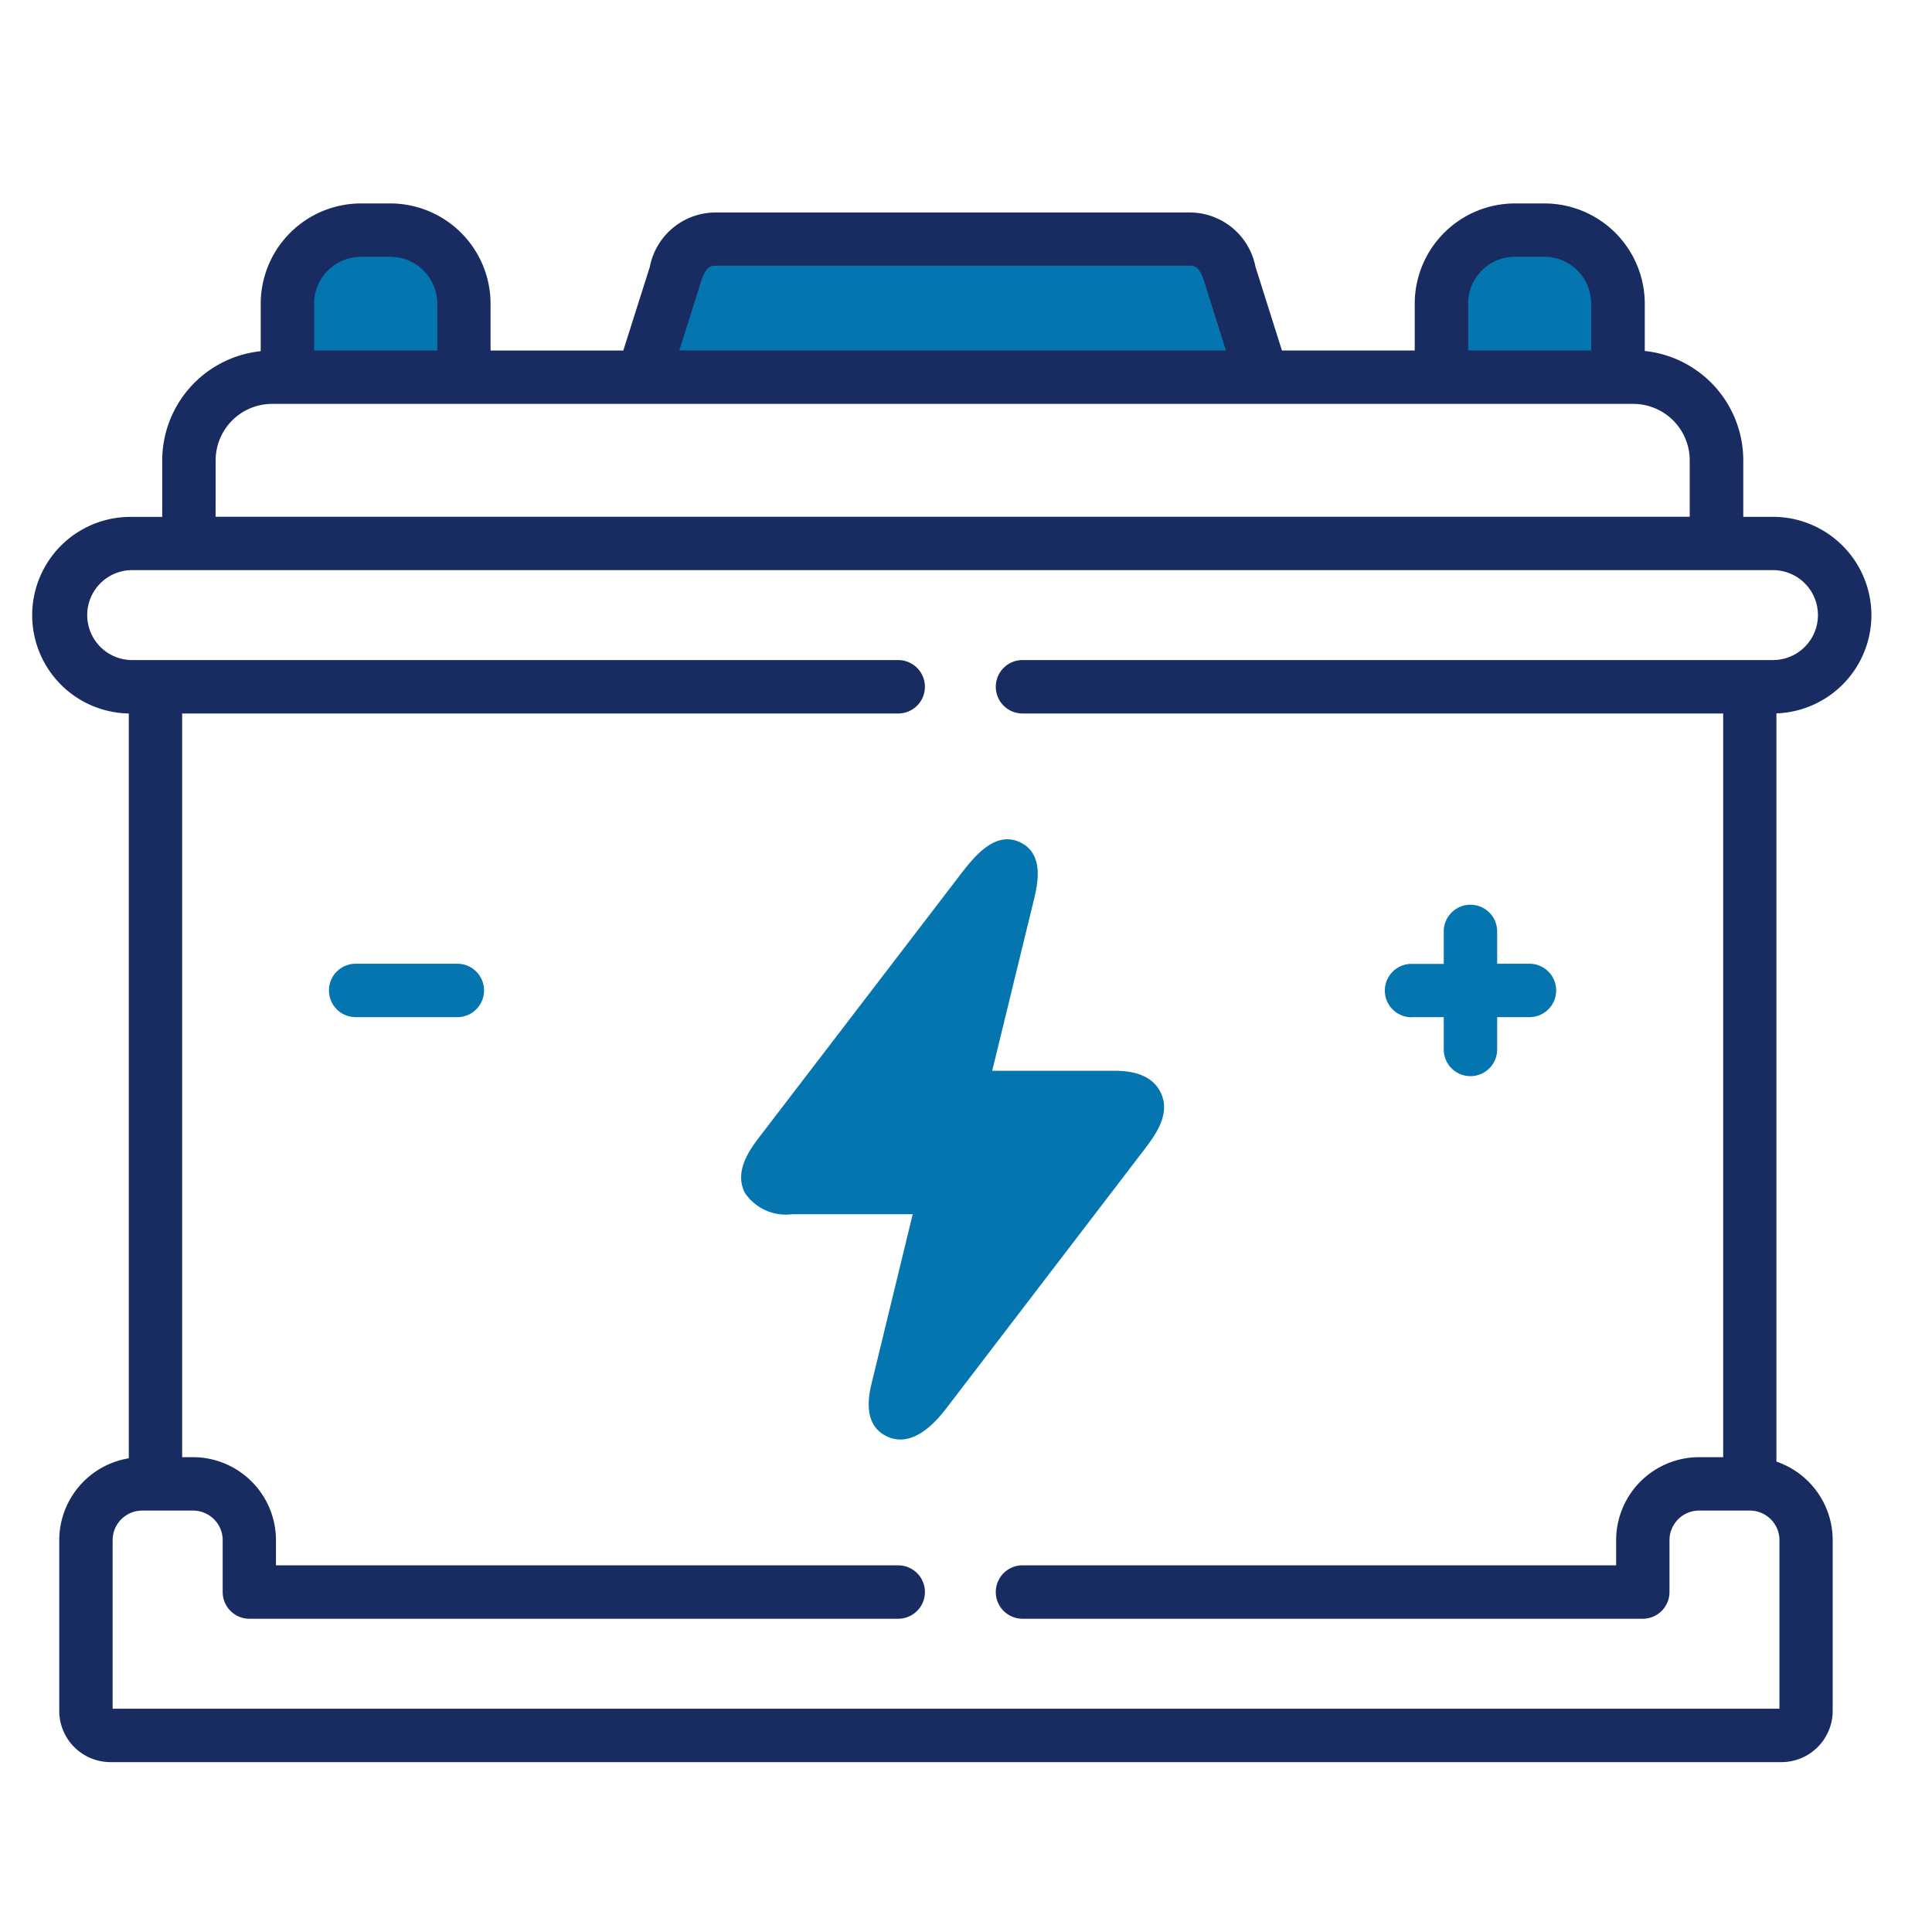 <svg xmlns="http://www.w3.org/2000/svg" width="57" height="57" viewBox="0 0 57 57">
  <g id="battery" transform="translate(-7680 -615)">
    <g id="accumulator" transform="translate(7681 582.161)">
      <g id="Group_633" data-name="Group 633" transform="translate(0 38.839)">
        <path id="Path_674" data-name="Path 674" d="M7.457,3.843V2.419L8.541,1.054h2.9l1.024.913V5.26H7.457Z" fill="#0575af"/>
        <path id="Path_675" data-name="Path 675" d="M7.457,3.843V2.419L8.541,1.054h2.9l1.024.913V5.26H7.457Z" transform="translate(34)" fill="#0575af"/>
        <path id="Path_673" data-name="Path 673" d="M19.684,1.036,18.2,4.441l6.511.743H36.387L34.834,1.036Z" fill="#0575af"/>
        <path id="Path_669" data-name="Path 669" d="M54.213,50.987a2.908,2.908,0,0,0-2.9-2.9h-.881V46.418a3.245,3.245,0,0,0-2.906-3.224V41.8a2.962,2.962,0,0,0-2.958-2.959h-.868A2.96,2.96,0,0,0,40.739,41.8v1.38H36.821l-.781-2.472a1.979,1.979,0,0,0-1.964-1.6H20.137a1.978,1.978,0,0,0-1.964,1.6l-.784,2.473H13.473V41.8a2.962,2.962,0,0,0-2.959-2.959H9.65A2.962,2.962,0,0,0,6.692,41.8v1.4a3.245,3.245,0,0,0-2.906,3.224v1.665H2.9a2.9,2.9,0,0,0-.1,5.8V75.863A2.452,2.452,0,0,0,.748,78.278v5.038a1.513,1.513,0,0,0,1.511,1.511h49.3a1.513,1.513,0,0,0,1.511-1.511V78.278a2.452,2.452,0,0,0-1.66-2.317V53.886A2.906,2.906,0,0,0,54.213,50.987Zm-11.9-9.19a1.383,1.383,0,0,1,1.38-1.383h.868A1.384,1.384,0,0,1,45.945,41.8v1.38h-3.63V41.8Zm-22.64-.619c.156-.5.3-.5.461-.5H34.076c.164,0,.305,0,.462.5l.631,2H19.042ZM8.268,41.8A1.384,1.384,0,0,1,9.65,40.415h.865A1.384,1.384,0,0,1,11.9,41.8v1.38H8.268Zm-2.906,4.62a1.667,1.667,0,0,1,1.665-1.665h40.16a1.667,1.667,0,0,1,1.665,1.665v1.665H5.361ZM51.5,83.251H2.323V78.278a.873.873,0,0,1,.872-.872h1.5a.875.875,0,0,1,.875.872v1.531a.788.788,0,0,0,.788.788H25.5a.788.788,0,0,0,0-1.576H7.142v-.743A2.452,2.452,0,0,0,4.691,75.83H4.374V53.889H25.5a.788.788,0,1,0,0-1.576H2.9a1.327,1.327,0,0,1,0-2.654H51.308a1.327,1.327,0,1,1,0,2.654H29.167a.788.788,0,1,0,0,1.576H49.839V75.83h-.71a2.451,2.451,0,0,0-2.448,2.448v.743H29.167a.788.788,0,0,0,0,1.576h18.3a.788.788,0,0,0,.788-.788V78.278a.873.873,0,0,1,.872-.872h1.5a.873.873,0,0,1,.872.872v4.973Z" transform="translate(0 -38.839)" fill="#182c61"/>
        <path id="Path_670" data-name="Path 670" d="M209.438,223.489c-.312-.632-1.107-.632-1.406-.632h-3.56l1.225-5.024c.108-.444.332-1.367-.4-1.716-.762-.363-1.387.456-1.841,1.053l-5.825,7.605c-.293.383-.783,1.024-.46,1.678a1.457,1.457,0,0,0,1.4.636h3.556l-1.221,5.024c-.187.781-.033,1.3.458,1.53a.914.914,0,0,0,.4.093c.646,0,1.185-.7,1.385-.96l5.821-7.608C209.279,224.756,209.756,224.133,209.438,223.489Z" transform="translate(-176.199 -197.266)" fill="#0575af"/>
        <path id="Path_671" data-name="Path 671" d="M377.206,237.572h.95v.953a.788.788,0,1,0,1.576,0v-.953h.953a.788.788,0,1,0,0-1.576h-.953v-.953a.788.788,0,1,0-1.576,0V236h-.95a.788.788,0,1,0,0,1.576Z" transform="translate(-336.561 -213.563)" fill="#0575af"/>
        <path id="Path_672" data-name="Path 672" d="M86.011,250.7h-3a.788.788,0,0,0,0,1.576h3a.788.788,0,1,0,0-1.576Z" transform="translate(-73.518 -228.267)" fill="#0575af"/>
      </g>
    </g>
    <rect id="Rectangle_1326" data-name="Rectangle 1326" width="57" height="57" transform="translate(7680 615)" fill="none"/>
  </g>
</svg>
